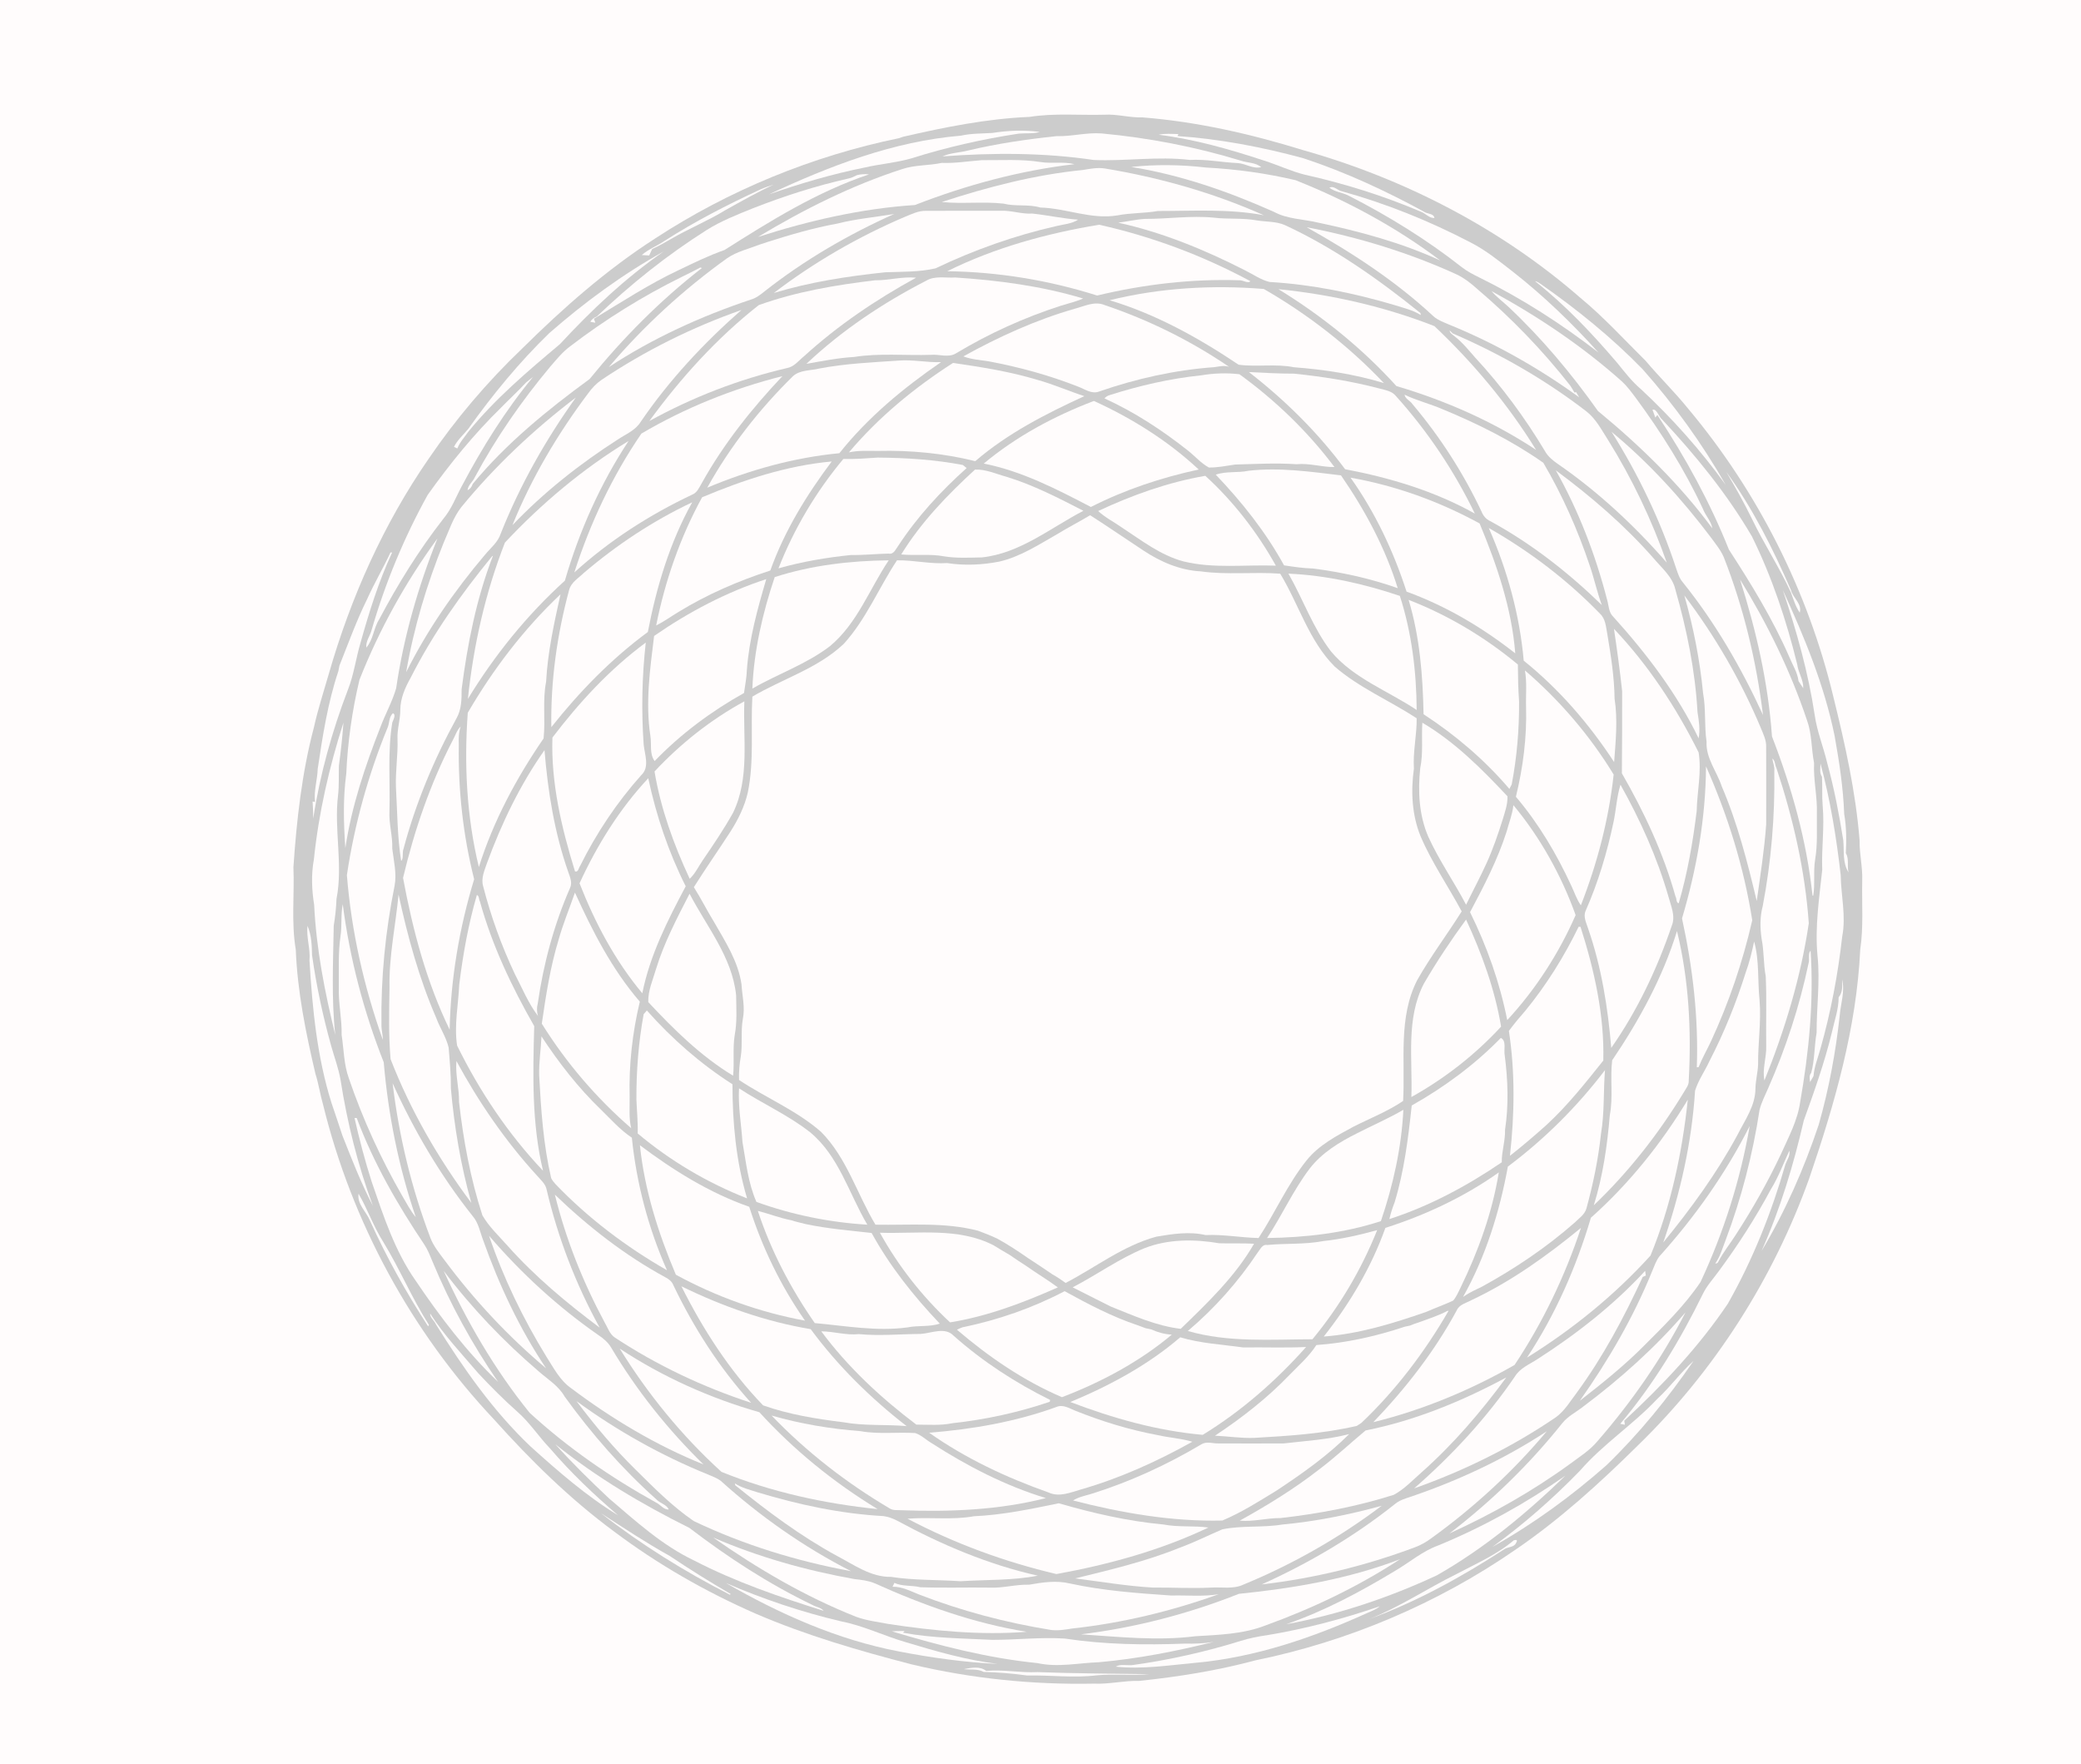 <?xml version="1.0" encoding="UTF-8" ?>
<!DOCTYPE svg PUBLIC "-//W3C//DTD SVG 1.1//EN" "http://www.w3.org/Graphics/SVG/1.1/DTD/svg11.dtd">
<svg width="780pt" height="661pt" viewBox="0 0 780 661" version="1.1" xmlns="http://www.w3.org/2000/svg">
<path fill="#fffcfc" d=" M 0.00 0.00 L 780.00 0.00 L 780.00 661.00 L 0.00 661.00 L 0.00 0.00 Z" />
<path fill="#cccccc" d=" M 385.92 43.81 C 395.21 42.33 404.65 43.26 414.01 42.99 C 418.76 42.70 423.38 44.16 428.12 43.99 C 448.64 45.60 468.85 50.21 488.51 56.29 C 526.56 67.04 562.54 85.63 592.40 111.66 C 601.13 118.86 608.76 127.26 616.79 135.20 C 621.97 141.34 627.75 146.96 632.80 153.22 C 658.90 184.36 677.70 221.60 687.17 261.12 C 691.55 278.85 695.57 296.76 697.01 314.99 C 696.92 320.02 698.18 324.96 698.00 330.00 C 697.81 338.64 698.53 347.34 697.25 355.92 C 695.87 385.22 687.67 413.67 678.26 441.29 C 664.78 479.11 642.63 513.87 613.80 541.84 C 599.53 555.94 584.61 569.51 568.00 580.83 C 538.73 601.04 505.32 615.17 470.48 622.30 C 456.26 626.13 441.65 628.44 427.03 629.98 C 421.32 629.83 415.72 631.27 410.02 631.01 C 387.10 631.45 364.14 629.13 341.82 623.82 C 321.95 618.68 302.14 612.92 283.26 604.79 C 264.41 596.53 246.44 586.24 229.99 573.86 C 213.50 561.68 198.82 547.22 185.16 531.98 C 154.12 499.05 131.86 457.94 121.09 413.99 C 119.99 410.20 119.45 406.26 118.25 402.52 C 114.64 387.18 111.47 371.62 110.86 355.87 C 109.13 345.69 110.40 335.28 109.98 325.00 C 111.19 307.39 113.13 289.69 117.68 272.55 C 119.17 265.75 121.36 259.12 123.28 252.43 C 131.50 223.86 143.77 196.36 160.71 171.87 C 170.88 156.95 182.63 143.13 195.69 130.66 C 211.01 115.48 227.31 101.13 245.49 89.42 C 273.26 71.26 304.50 58.47 336.99 51.78 C 337.36 51.65 338.11 51.39 338.48 51.26 C 354.09 47.68 369.90 44.47 385.92 43.81 Z" />
<path fill="#fffcfc" d=" M 360.14 50.85 C 364.03 49.99 367.99 50.06 371.94 49.83 C 377.82 48.90 383.84 48.65 389.75 49.46 C 387.19 50.17 384.52 49.85 381.91 50.07 C 368.23 52.14 354.69 55.21 341.49 59.39 C 335.79 61.01 329.85 61.46 324.09 62.79 C 311.89 65.24 299.93 68.77 288.18 72.86 C 310.95 62.21 334.89 52.95 360.14 50.85 Z" />
<path fill="#fffcfc" d=" M 396.04 51.02 C 401.71 51.20 407.25 49.57 412.94 50.01 C 430.58 51.67 448.11 55.02 465.08 60.21 C 467.63 61.08 470.55 60.84 472.73 62.64 C 469.64 63.42 466.95 61.32 463.96 61.12 C 457.94 60.86 452.02 59.60 445.97 59.94 C 433.97 58.51 421.97 60.47 409.95 59.96 C 391.23 57.18 372.05 57.21 353.27 58.62 C 356.30 57.22 359.70 57.24 362.89 56.40 C 373.79 53.81 384.91 52.19 396.04 51.02 Z" />
<path fill="#fffcfc" d=" M 434.29 50.50 C 436.71 49.94 439.23 50.21 441.71 50.26 L 441.33 50.99 C 457.26 52.09 473.09 55.11 488.51 59.30 C 504.45 64.56 519.71 71.66 534.42 79.71 C 535.50 80.13 537.54 80.25 537.65 81.71 C 535.70 81.82 534.30 79.92 532.52 79.32 C 518.50 73.35 503.88 68.78 489.00 65.46 C 483.82 64.15 478.97 61.83 473.88 60.22 C 460.97 55.96 447.79 52.19 434.29 50.50 Z" />
<path fill="#fffcfc" d=" M 352.98 61.05 C 358.00 61.25 362.96 60.40 367.96 60.03 C 375.32 60.09 382.73 59.58 390.04 60.73 C 394.25 61.40 398.58 60.48 402.73 61.53 C 382.23 63.91 362.14 69.37 342.93 76.84 C 322.93 78.14 303.19 82.69 284.11 88.81 C 301.18 78.54 319.12 69.53 338.11 63.39 C 342.92 61.76 348.05 62.11 352.98 61.05 Z" />
<path fill="#fffcfc" d=" M 424.00 62.57 C 433.27 61.57 442.77 61.71 452.05 62.79 C 463.33 63.40 474.62 64.93 485.61 67.54 C 504.85 75.18 523.31 85.14 539.84 97.63 C 525.25 90.94 509.60 86.71 493.93 83.41 C 488.44 82.09 482.54 82.15 477.47 79.39 C 460.40 71.77 442.49 65.53 424.00 62.57 Z" />
<path fill="#fffcfc" d=" M 353.00 75.71 C 370.20 70.09 387.83 65.49 405.87 63.71 C 408.57 63.26 411.33 62.71 414.09 63.14 C 434.57 66.52 454.80 72.23 473.71 80.67 C 460.65 78.20 447.25 79.09 434.02 79.08 C 428.99 79.97 423.86 79.74 418.86 80.72 C 409.07 82.38 399.65 78.04 389.93 77.78 C 385.43 76.44 380.69 77.48 376.16 76.32 C 368.48 75.45 360.70 76.50 353.00 75.71 Z" />
<path fill="#fffcfc" d=" M 321.19 65.65 C 322.66 65.26 324.21 65.18 325.73 65.36 C 306.30 71.86 288.77 82.78 271.57 93.69 C 265.65 95.77 260.00 98.54 254.35 101.25 C 243.29 106.45 233.06 113.18 222.61 119.46 L 223.15 120.96 C 222.68 120.87 221.76 120.71 221.29 120.62 C 221.77 119.64 222.70 119.03 223.69 118.63 C 236.34 106.54 250.09 95.56 264.89 86.20 C 270.28 82.81 276.23 80.48 282.11 78.10 C 293.79 73.52 305.78 69.66 318.04 66.90 C 319.16 66.68 320.17 66.15 321.19 65.65 Z" />
<path fill="#fffcfc" d=" M 284.96 71.02 C 286.58 70.30 288.25 69.73 289.94 69.21 C 283.80 72.06 277.91 75.40 272.00 78.69 C 265.38 82.76 258.14 85.68 251.43 89.61 C 249.16 90.94 246.86 92.22 244.46 93.32 C 244.17 93.93 243.60 95.14 243.31 95.75 C 242.39 95.71 241.46 95.65 240.55 95.59 C 243.08 93.35 246.28 92.20 249.04 90.31 C 260.49 82.95 272.63 76.74 284.96 71.02 Z" />
<path fill="#fffcfc" d=" M 498.27 70.33 C 500.05 69.49 501.38 71.44 503.05 71.71 C 519.68 76.34 535.78 82.83 551.08 90.81 C 556.90 93.74 561.95 97.89 567.07 101.85 C 578.65 110.93 589.29 121.19 599.12 132.11 C 585.27 121.40 570.46 111.89 554.75 104.13 C 552.37 102.97 549.99 101.76 547.90 100.13 C 534.75 89.79 520.45 80.98 505.57 73.37 C 503.22 72.11 500.40 72.02 498.27 70.33 Z" />
<path fill="#fffcfc" d=" M 339.25 81.23 C 341.74 80.25 344.24 78.95 346.99 79.02 C 356.30 78.98 365.62 79.01 374.94 79.00 C 378.99 78.78 382.89 80.31 386.96 80.04 C 392.68 80.65 398.33 81.93 404.10 82.33 C 401.68 83.90 398.75 84.05 396.03 84.71 C 380.36 88.26 365.13 93.66 350.64 100.58 C 344.54 101.99 338.15 101.82 331.91 102.04 C 317.79 103.51 303.68 105.68 290.06 109.80 C 305.16 98.25 321.77 88.69 339.25 81.23 Z" />
<path fill="#fffcfc" d=" M 313.88 83.79 C 320.87 82.00 328.08 81.40 335.17 80.19 C 317.88 87.93 301.37 97.54 286.47 109.28 C 284.92 110.54 283.30 111.77 281.34 112.31 C 262.70 118.55 244.63 126.77 228.19 137.59 C 241.24 122.22 256.18 108.50 272.57 96.76 C 276.20 94.27 280.58 93.29 284.63 91.70 C 285.60 91.36 286.58 91.04 287.57 90.72 C 296.21 87.98 304.95 85.41 313.88 83.79 Z" />
<path fill="#fffcfc" d=" M 429.04 82.04 C 437.70 82.09 446.34 80.72 455.01 81.58 C 460.36 82.23 465.80 81.61 471.12 82.61 C 474.63 83.18 478.33 82.91 481.66 84.39 C 500.05 92.91 516.70 104.66 532.42 117.34 C 532.45 117.53 532.51 117.90 532.55 118.09 C 529.57 116.18 526.08 115.44 522.77 114.36 C 507.50 109.84 491.74 106.60 475.84 105.68 C 472.49 104.86 469.67 102.78 466.61 101.29 C 451.53 93.61 435.69 87.08 419.12 83.45 C 422.44 83.05 425.70 82.25 429.04 82.04 Z" />
<path fill="#fffcfc" d=" M 355.05 101.65 C 372.89 92.80 392.37 87.46 411.98 84.23 C 431.72 88.62 450.84 95.78 468.65 105.37 C 467.92 106.40 465.80 104.96 464.65 105.05 C 446.69 104.45 428.68 106.58 411.22 110.76 C 393.07 105.01 374.08 101.90 355.05 101.65 Z" />
<path fill="#fffcfc" d=" M 489.75 85.16 C 509.15 88.90 528.18 94.70 546.15 102.93 C 548.94 104.30 551.41 106.24 553.71 108.31 C 566.49 119.19 578.22 131.31 588.56 144.52 C 589.11 145.36 589.63 146.22 590.12 147.11 L 590.75 146.97 C 591.04 147.46 591.62 148.42 591.91 148.90 C 576.77 137.95 560.41 128.66 543.09 121.63 C 541.12 120.77 539.03 120.04 537.39 118.63 C 523.14 105.34 506.71 94.65 489.75 85.16 Z" />
<path fill="#fffcfc" d=" M 205.87 124.86 C 219.08 113.30 233.33 102.82 248.69 94.29 C 234.42 104.20 221.69 116.21 209.91 128.94 C 197.82 139.10 185.68 149.38 175.65 161.66 C 174.17 163.75 172.39 165.67 171.41 168.07 L 170.16 167.48 C 171.47 164.85 173.73 162.95 175.54 160.70 C 184.63 147.94 194.62 135.77 205.87 124.86 Z" />
<path fill="#fffcfc" d=" M 262.48 100.26 L 263.09 100.45 C 247.45 112.57 233.47 126.71 221.01 142.05 C 205.16 153.64 189.72 166.19 177.17 181.39 C 176.86 182.39 176.24 183.29 175.25 183.70 C 175.43 181.80 177.19 180.60 177.95 178.92 C 185.90 164.10 195.54 150.21 206.33 137.32 C 208.65 134.65 210.89 131.85 213.77 129.75 C 226.83 119.75 240.87 111.01 255.62 103.74 C 257.92 102.60 260.23 101.50 262.48 100.26 Z" />
<path fill="#fffcfc" d=" M 327.95 105.05 C 333.12 105.12 338.18 103.57 343.37 104.08 C 328.36 112.31 314.06 121.94 301.39 133.50 C 299.37 135.11 297.67 137.48 294.98 137.95 C 276.98 142.14 259.56 148.88 243.38 157.80 C 255.15 141.68 268.68 126.70 284.40 114.35 C 298.38 109.32 313.22 106.81 327.95 105.05 Z" />
<path fill="#fffcfc" d=" M 347.09 105.24 C 350.40 103.23 354.40 104.25 358.06 104.00 C 374.22 105.06 390.42 107.19 405.98 111.88 C 403.27 113.07 400.38 113.71 397.58 114.60 C 383.89 119.01 370.71 124.99 358.39 132.39 C 355.54 134.20 352.09 132.70 348.96 132.99 C 339.34 133.30 329.64 132.28 320.10 133.79 C 314.09 134.13 308.18 135.33 302.26 136.36 C 315.52 123.83 330.88 113.58 347.09 105.24 Z" />
<path fill="#fffcfc" d=" M 575.37 105.39 C 576.15 105.49 576.77 105.99 577.44 106.40 C 591.06 115.93 604.06 126.43 615.67 138.36 C 627.50 151.70 638.00 166.25 646.84 181.75 C 637.48 168.77 626.76 156.75 615.05 145.85 C 611.67 142.99 608.98 139.47 606.21 136.05 C 596.80 125.01 586.77 114.39 575.37 105.39 Z" />
<path fill="#fffcfc" d=" M 415.90 112.53 C 434.72 107.87 454.42 106.74 473.70 108.30 C 490.26 117.83 505.56 129.71 518.72 143.58 C 507.78 140.23 496.36 138.51 484.98 137.64 C 478.14 136.26 471.08 137.60 464.26 136.69 C 449.28 126.64 433.25 117.72 415.90 112.53 Z" />
<path fill="#fffcfc" d=" M 479.18 108.38 C 499.15 110.40 518.92 114.90 537.64 122.22 C 552.21 136.02 565.21 151.50 575.75 168.61 C 559.69 157.99 541.84 150.13 523.40 144.69 C 510.55 130.50 495.49 118.36 479.18 108.38 Z" />
<path fill="#fffcfc" d=" M 559.05 109.10 C 576.52 118.60 593.14 129.75 607.99 143.01 C 609.92 144.80 611.47 146.95 613.06 149.04 C 622.69 162.11 631.40 175.93 638.26 190.66 C 639.22 193.23 641.38 195.29 641.82 198.04 C 629.65 181.51 614.77 167.07 598.95 154.04 C 588.98 139.97 577.84 126.68 565.25 114.86 C 563.17 112.95 560.88 111.26 559.05 109.10 Z" />
<path fill="#fffcfc" d=" M 402.80 115.72 C 406.43 114.79 410.26 112.74 414.02 114.33 C 430.52 119.89 446.28 127.67 460.68 137.48 C 458.84 136.84 456.94 137.37 455.10 137.61 C 440.39 138.67 425.85 141.91 411.92 146.76 C 409.14 147.79 406.62 145.83 404.13 144.92 C 393.32 140.65 382.05 137.57 370.62 135.43 C 367.41 134.93 364.14 134.74 361.08 133.57 C 374.34 126.23 388.21 119.91 402.80 115.72 Z" />
<path fill="#fffcfc" d=" M 225.49 142.35 C 241.76 131.45 259.42 122.66 277.90 116.18 C 263.74 128.62 250.79 142.50 240.15 158.09 C 238.19 161.29 234.61 162.70 231.62 164.68 C 217.29 173.87 203.82 184.50 192.07 196.82 C 199.20 179.18 209.01 162.65 220.43 147.45 C 221.84 145.49 223.50 143.72 225.49 142.35 Z" />
<path fill="#fffcfc" d=" M 545.02 125.89 C 544.33 125.31 543.41 124.83 543.36 123.84 L 544.51 124.97 C 562.35 132.63 579.32 142.39 594.71 154.26 C 598.26 157.08 600.34 161.21 602.76 164.95 C 611.75 179.39 619.10 194.82 624.74 210.87 C 612.65 197.00 599.08 184.35 583.92 173.89 C 582.01 172.58 580.16 171.07 579.04 169.00 C 571.55 156.52 562.86 144.73 552.97 134.06 C 550.45 131.21 548.06 128.20 545.02 125.89 Z" />
<path fill="#fffcfc" d=" M 307.08 138.12 C 316.95 136.23 326.98 135.82 336.99 135.13 C 342.26 134.73 347.47 135.92 352.73 135.72 C 338.64 145.39 325.28 156.44 314.61 169.86 C 297.56 171.48 280.87 176.16 265.10 182.77 C 273.62 167.40 284.59 153.42 297.10 141.10 C 299.77 138.56 303.74 138.97 307.08 138.12 Z" />
<path fill="#fffcfc" d=" M 357.20 136.03 C 367.88 137.57 378.59 139.26 388.96 142.40 C 394.91 144.06 400.57 146.57 406.44 148.47 C 392.01 155.09 377.66 162.41 365.55 172.84 C 353.63 169.88 341.28 168.70 329.01 169.00 C 325.40 169.01 321.75 168.76 318.19 169.55 C 329.29 156.37 342.73 145.33 357.20 136.03 Z" />
<path fill="#fffcfc" d=" M 468.12 139.45 C 473.75 139.72 479.38 140.05 485.02 140.04 C 495.80 141.15 506.55 142.84 517.05 145.61 C 519.21 146.20 521.70 146.55 523.20 148.41 C 535.09 161.60 545.07 176.51 552.80 192.49 C 537.79 184.09 521.03 179.04 504.17 175.86 C 493.95 162.08 481.66 149.95 468.12 139.45 Z" />
<path fill="#fffcfc" d=" M 450.15 140.68 C 454.89 139.88 459.82 139.69 464.56 140.26 C 478.05 150.04 490.16 161.71 500.18 175.04 C 495.40 175.11 490.78 173.50 485.99 173.99 C 478.30 173.46 470.61 173.90 462.93 174.11 C 459.67 174.59 456.41 175.26 453.11 175.22 C 450.10 173.58 447.86 170.89 445.19 168.81 C 435.55 161.19 425.16 154.40 413.97 149.31 C 414.52 148.69 415.19 148.28 415.98 148.06 C 427.10 144.52 438.53 141.88 450.15 140.68 Z" />
<path fill="#fffcfc" d=" M 197.25 143.29 C 198.10 142.60 198.96 141.92 199.82 141.25 C 189.40 153.82 180.74 167.76 173.11 182.16 C 170.88 186.28 169.25 190.77 166.21 194.39 C 157.02 206.15 149.14 218.89 142.16 232.07 C 140.01 235.41 139.96 239.65 137.31 242.72 C 137.03 240.39 138.63 238.46 139.23 236.31 C 144.34 218.64 151.41 201.53 160.33 185.44 C 168.59 173.86 177.59 162.76 187.77 152.81 C 190.90 149.61 194.20 146.57 197.25 143.29 Z" />
<path fill="#fffcfc" d=" M 240.40 162.51 C 256.84 152.82 274.76 145.64 293.27 140.97 C 281.80 153.12 271.29 166.28 263.13 180.91 C 262.14 182.59 261.34 184.69 259.35 185.43 C 243.39 192.97 228.35 202.65 215.27 214.54 C 221.17 196.16 229.49 178.45 240.40 162.51 Z" />
<path fill="#fffcfc" d=" M 529.42 151.46 C 528.59 150.16 526.67 149.53 526.47 147.93 C 531.03 150.15 536.02 151.34 540.68 153.36 C 553.87 158.80 566.78 165.23 578.47 173.45 C 585.64 185.63 591.40 198.65 595.89 212.05 C 597.56 216.91 598.61 221.96 600.40 226.77 C 587.85 214.57 573.94 203.66 558.53 195.29 C 556.98 194.58 555.90 193.26 555.29 191.70 C 548.47 177.23 539.74 163.67 529.42 151.46 Z" />
<path fill="#fffcfc" d=" M 172.92 190.05 C 185.51 174.70 200.05 161.00 215.84 148.99 C 204.53 164.80 194.89 181.84 187.71 199.92 C 186.68 203.21 183.90 205.35 181.79 207.91 C 170.34 221.41 160.16 236.08 152.24 251.92 C 155.10 235.25 159.98 218.95 166.34 203.29 C 168.35 198.79 169.84 193.97 172.92 190.05 Z" />
<path fill="#fffcfc" d=" M 368.73 173.74 C 380.94 163.55 395.18 155.92 410.01 150.27 C 424.29 156.77 437.82 165.24 449.30 175.97 C 435.33 178.99 421.65 183.51 408.89 190.01 C 396.09 183.34 383.01 176.56 368.73 173.74 Z" />
<path fill="#fffcfc" d=" M 619.38 153.59 C 620.89 152.97 621.81 156.30 622.95 157.18 C 635.56 170.64 647.31 185.08 656.65 201.03 C 664.18 216.29 669.60 232.56 673.65 249.07 C 674.03 252.13 675.99 254.79 675.90 257.93 C 675.29 257.05 674.69 256.16 674.12 255.27 C 673.74 252.02 671.90 249.24 670.69 246.28 C 664.52 232.12 656.43 218.91 648.03 205.99 C 640.96 188.25 631.74 171.45 621.22 155.54 L 620.43 156.47 C 620.11 155.49 619.76 154.53 619.38 153.59 Z" />
<path fill="#fffcfc" d=" M 604.04 161.84 C 618.06 173.43 630.37 186.97 641.31 201.47 C 643.02 203.84 644.93 206.11 646.10 208.82 C 653.56 227.79 658.32 247.76 660.81 267.98 C 652.73 250.36 642.97 233.44 630.81 218.32 C 629.51 216.86 628.92 214.98 628.31 213.18 C 622.39 195.14 614.14 177.90 604.04 161.84 Z" />
<path fill="#fffcfc" d=" M 189.26 203.35 C 202.97 188.72 218.45 175.69 235.60 165.27 C 225.02 181.33 217.08 199.16 211.73 217.62 C 197.52 230.50 185.36 245.57 175.38 261.93 C 177.46 241.94 181.92 222.11 189.26 203.35 Z" />
<path fill="#fffcfc" d=" M 316.11 172.01 C 320.41 172.15 324.70 171.76 328.99 171.50 C 339.68 171.58 350.36 172.26 360.89 174.27 C 361.24 174.56 361.95 175.14 362.31 175.43 C 352.64 184.09 343.76 193.72 336.65 204.61 C 335.70 205.80 335.01 207.92 333.05 207.48 C 328.36 207.57 323.68 208.10 318.99 208.01 C 309.81 208.94 300.68 210.50 291.79 213.01 C 297.61 198.16 305.88 184.25 316.11 172.01 Z" />
<path fill="#fffcfc" d=" M 263.17 186.37 C 278.67 179.86 294.94 174.47 311.74 172.96 C 302.34 185.49 294.01 199.01 288.73 213.82 C 276.75 217.71 265.10 222.74 254.35 229.33 C 251.54 231.02 248.88 232.96 245.94 234.42 C 249.29 217.68 254.95 201.35 263.17 186.37 Z" />
<path fill="#fffcfc" d=" M 365.46 175.99 C 369.57 175.84 373.37 177.64 377.27 178.70 C 387.35 181.78 396.74 186.64 406.08 191.44 C 393.72 197.86 382.33 207.39 368.03 208.91 C 363.31 208.99 358.54 209.28 353.86 208.51 C 348.56 207.51 343.14 208.31 337.80 207.80 C 345.20 195.76 355.09 185.50 365.46 175.99 Z" />
<path fill="#fffcfc" d=" M 467.95 176.44 C 479.52 175.10 491.14 176.79 502.63 178.16 C 511.61 191.19 519.21 205.28 523.90 220.44 C 513.61 216.80 502.92 214.45 492.11 213.07 C 488.47 212.98 484.88 212.43 481.29 211.89 C 474.43 199.39 465.52 188.18 455.69 177.90 C 459.64 176.52 463.90 177.30 467.95 176.44 Z" />
<path fill="#fffcfc" d=" M 583.15 176.28 C 596.37 186.07 608.92 196.85 619.79 209.23 C 622.83 212.88 626.88 216.12 627.97 220.97 C 632.24 235.95 635.40 251.34 636.26 266.90 C 636.79 270.14 637.30 273.44 636.68 276.72 C 628.60 259.95 617.17 245.00 604.75 231.22 C 602.94 229.56 603.02 226.99 602.38 224.80 C 598.02 207.92 591.72 191.48 583.15 176.28 Z" />
<path fill="#fffcfc" d=" M 647.08 176.90 C 656.96 190.53 664.59 205.76 671.30 221.18 C 672.03 224.18 675.53 226.25 674.58 229.62 C 673.00 227.32 672.23 224.64 671.28 222.05 C 666.93 212.60 661.18 203.87 656.68 194.50 C 653.76 188.48 650.47 182.66 647.08 176.90 Z" />
<path fill="#fffcfc" d=" M 411.61 191.53 C 424.40 185.53 437.82 180.74 451.78 178.33 C 462.36 187.98 471.24 199.50 478.22 212.00 C 466.66 211.57 454.90 213.20 443.56 210.40 C 434.93 208.10 427.79 202.47 420.43 197.66 C 417.50 195.60 414.25 193.98 411.61 191.53 Z" />
<path fill="#fffcfc" d=" M 506.21 179.03 C 523.12 181.99 539.53 187.96 554.59 196.19 C 561.06 211.73 566.63 228.02 567.95 244.87 C 555.64 235.19 541.96 227.08 527.21 221.74 C 522.31 206.60 515.45 192.02 506.21 179.03 Z" />
<path fill="#fffcfc" d=" M 218.79 214.76 C 231.12 204.23 244.79 195.18 259.46 188.25 C 251.07 203.26 246.05 220.01 242.83 236.86 C 229.13 246.96 217.19 259.22 206.65 272.53 C 206.37 255.19 208.79 237.89 213.31 221.15 C 214.04 218.26 216.79 216.71 218.79 214.76 Z" />
<path fill="#fffcfc" d=" M 396.22 200.21 C 400.28 197.72 404.53 195.56 408.60 193.10 C 415.32 197.40 421.89 201.93 428.56 206.32 C 434.96 210.57 442.30 213.74 450.06 214.14 C 459.94 215.54 469.92 214.27 479.85 215.01 C 486.82 226.49 490.57 240.11 500.25 249.80 C 509.46 257.80 520.86 262.56 531.00 269.20 C 531.07 275.52 529.55 281.73 529.96 288.07 C 528.78 296.54 529.20 305.43 532.46 313.42 C 536.67 323.29 542.81 332.15 547.87 341.58 C 542.43 350.23 536.24 358.42 531.21 367.32 C 524.02 381.32 526.75 397.51 525.92 412.62 C 520.18 416.52 513.55 419.11 507.34 422.25 C 501.01 425.68 494.35 429.14 489.76 434.86 C 482.59 443.82 477.99 454.44 471.73 464.00 C 465.09 463.85 458.55 462.59 451.88 462.89 C 445.75 461.47 439.52 462.46 433.42 463.49 C 421.00 466.85 410.69 474.96 399.42 480.84 C 397.83 479.66 396.18 478.58 394.46 477.61 C 391.48 475.58 388.49 473.56 385.46 471.61 C 381.66 468.97 377.79 466.40 373.72 464.19 C 371.37 463.09 368.97 462.12 366.54 461.25 C 354.00 457.99 340.96 459.23 328.14 459.00 C 321.23 447.50 317.39 433.93 307.76 424.22 C 298.57 416.16 287.10 411.48 277.00 404.76 C 276.91 401.76 277.17 398.78 277.68 395.83 C 278.37 391.21 277.61 386.49 278.43 381.88 C 279.33 377.56 278.18 373.23 277.93 368.92 C 276.68 360.26 271.79 352.79 267.52 345.35 C 264.93 341.13 262.72 336.68 260.07 332.50 C 264.50 325.44 269.30 318.63 273.82 311.63 C 276.69 307.12 279.09 302.26 280.29 297.03 C 282.73 285.19 281.33 273.07 282.00 261.09 C 293.34 254.39 306.54 250.52 316.27 241.30 C 324.66 232.07 329.38 220.32 336.21 210.00 C 342.50 209.89 348.68 211.46 354.99 211.03 C 361.49 212.04 368.08 211.73 374.52 210.49 C 382.42 208.66 389.27 204.17 396.22 200.21 Z" />
<path fill="#fffcfc" d=" M 558.03 197.90 C 573.31 206.59 587.45 217.35 599.69 229.98 C 601.83 231.96 601.93 234.96 602.45 237.63 C 603.80 245.66 605.07 253.73 605.18 261.89 C 606.40 269.78 605.60 277.72 605.01 285.63 C 595.70 271.37 584.40 258.29 571.12 247.61 C 569.62 230.50 564.95 213.62 558.03 197.90 Z" />
<path fill="#fffcfc" d=" M 134.73 254.79 C 142.14 235.98 152.04 218.13 163.96 201.82 C 156.73 219.87 151.30 238.69 148.49 257.95 C 147.02 263.02 144.40 267.65 142.56 272.58 C 136.83 287.21 131.76 302.27 129.44 317.86 C 128.80 308.61 128.53 299.21 129.79 290.00 C 130.30 278.16 131.99 266.32 134.73 254.79 Z" />
<path fill="#fffcfc" d=" M 146.36 207.06 L 146.97 207.08 C 141.91 217.96 138.33 229.47 135.10 241.01 C 133.39 246.79 132.64 252.84 130.42 258.47 C 124.44 274.07 119.92 290.29 117.40 306.78 C 117.42 304.65 117.29 302.53 117.17 300.41 L 118.08 300.55 C 117.57 296.35 118.97 292.29 119.09 288.12 C 120.93 275.81 122.86 263.38 126.82 251.56 C 126.92 251.04 127.12 250.00 127.22 249.48 C 130.58 241.08 133.64 232.54 137.67 224.42 C 140.32 218.51 143.63 212.93 146.36 207.06 Z" />
<path fill="#fffcfc" d=" M 184.46 208.47 L 184.76 208.31 C 178.58 224.33 175.21 241.34 173.03 258.34 C 173.04 262.03 172.99 265.90 171.11 269.21 C 162.63 284.64 155.82 301.03 151.27 318.05 C 150.67 319.37 151.36 321.84 150.36 322.65 C 148.91 313.50 148.93 304.25 148.41 295.01 C 148.17 288.99 149.20 283.01 149.00 276.99 C 148.80 273.30 150.06 269.75 150.04 266.08 C 150.06 261.75 151.84 257.70 153.93 253.99 C 162.21 237.63 172.86 222.62 184.46 208.47 Z" />
<path fill="#fffcfc" d=" M 290.38 216.29 C 304.14 211.84 318.70 210.16 333.11 210.00 C 325.89 220.77 321.32 233.67 311.10 242.16 C 302.27 248.94 291.58 252.55 282.00 258.08 C 282.58 243.84 285.83 229.79 290.38 216.29 Z" />
<path fill="#fffcfc" d=" M 482.93 214.99 C 497.16 215.62 511.20 218.80 524.70 223.34 C 529.13 237.11 530.91 251.68 531.00 266.10 C 520.24 258.90 507.38 254.30 498.88 244.14 C 492.09 235.29 488.43 224.60 482.93 214.99 Z" />
<path fill="#fffcfc" d=" M 245.17 238.35 C 258.12 229.37 272.20 221.97 287.21 217.05 C 283.95 228.14 280.82 239.39 279.95 250.97 C 279.87 253.91 279.27 256.81 278.87 259.73 C 266.59 266.58 255.15 275.10 245.37 285.23 C 243.36 282.48 244.29 278.96 243.78 275.82 C 241.86 263.35 243.66 250.75 245.17 238.35 Z" />
<path fill="#fffcfc" d=" M 664.17 276.00 C 662.77 255.97 658.25 236.27 652.19 217.15 C 662.43 233.79 671.11 251.44 677.31 269.99 C 679.17 275.14 678.91 280.66 679.95 285.97 C 679.65 292.37 681.24 298.65 681.00 305.04 C 680.92 310.71 681.31 316.41 680.37 322.03 C 679.61 326.54 680.38 331.16 679.65 335.65 L 679.36 335.65 C 677.20 315.19 671.59 295.16 664.17 276.00 Z" />
<path fill="#fffcfc" d=" M 668.24 221.18 C 676.33 238.78 683.81 256.86 687.67 275.91 C 689.39 285.54 690.88 295.24 691.24 305.03 C 692.08 309.91 692.11 314.87 691.86 319.81 C 693.16 321.87 692.26 324.60 692.86 326.94 C 690.55 323.30 691.27 318.96 690.89 314.89 C 689.33 305.17 687.49 295.49 684.88 285.99 C 683.46 279.97 681.07 274.19 680.19 268.05 C 677.79 252.07 673.40 236.47 668.24 221.18 Z" />
<path fill="#fffcfc" d=" M 175.33 267.14 C 184.80 250.86 196.38 235.67 210.09 222.73 C 207.69 233.56 205.28 244.45 204.69 255.55 C 203.30 262.54 204.51 269.72 203.75 276.75 C 193.55 291.61 184.90 307.73 179.49 324.97 C 174.90 306.10 173.93 286.44 175.33 267.14 Z" />
<path fill="#fffcfc" d=" M 638.35 259.80 C 637.15 247.42 634.74 235.14 631.33 223.17 C 642.90 238.46 652.58 255.17 660.00 272.85 C 660.92 275.13 662.10 277.44 661.99 279.99 C 662.04 289.66 662.01 299.33 662.00 309.01 C 661.31 318.62 659.80 328.14 658.46 337.69 C 654.98 323.12 651.27 308.52 645.34 294.71 C 643.50 289.10 639.33 284.15 639.65 277.98 C 638.77 271.94 639.46 265.80 638.35 259.80 Z" />
<path fill="#fffcfc" d=" M 527.98 224.82 C 542.83 230.58 556.69 238.87 568.93 249.06 C 568.96 253.69 569.05 258.32 569.38 262.95 C 569.44 273.37 568.58 283.74 566.62 293.98 C 566.34 294.55 566.05 295.12 565.75 295.68 C 556.50 284.81 545.53 275.48 533.58 267.69 C 533.30 253.24 532.17 238.73 527.98 224.82 Z" />
<path fill="#fffcfc" d=" M 604.94 235.68 C 617.86 249.30 628.33 265.22 636.68 282.01 C 637.86 289.32 636.11 296.67 635.95 304.00 C 634.52 315.64 632.51 327.25 629.22 338.53 C 628.16 338.31 628.50 336.68 628.02 336.02 C 623.50 319.77 616.29 304.40 607.91 289.83 C 608.03 279.59 608.00 269.29 608.01 259.02 C 607.16 251.22 606.11 243.45 604.94 235.68 Z" />
<path fill="#fffcfc" d=" M 207.06 276.43 C 217.17 263.16 228.58 250.77 242.05 240.83 C 240.63 253.50 240.37 266.33 241.26 279.07 C 241.65 282.83 243.59 287.56 240.34 290.53 C 231.20 300.77 223.52 312.28 217.42 324.57 C 216.86 325.29 216.79 327.01 215.52 326.58 C 210.51 310.37 206.49 293.50 207.06 276.43 Z" />
<path fill="#fffcfc" d=" M 572.00 265.03 C 571.86 260.44 572.39 255.81 571.57 251.27 C 584.59 262.44 595.90 275.65 604.83 290.29 C 603.01 307.11 598.69 323.57 592.54 339.31 C 590.97 337.07 590.14 334.45 588.98 332.01 C 583.48 320.08 576.71 308.65 568.19 298.62 C 570.87 287.65 572.33 276.33 572.00 265.03 Z" />
<path fill="#fffcfc" d=" M 245.33 289.14 C 255.09 278.70 266.44 269.70 279.00 262.85 C 278.45 276.80 281.09 291.60 274.75 304.64 C 271.33 310.77 267.39 316.59 263.43 322.38 C 261.81 324.72 260.62 327.39 258.51 329.36 C 252.54 316.54 247.66 303.13 245.33 289.14 Z" />
<path fill="#fffcfc" d=" M 147.27 267.33 C 148.57 267.78 147.38 269.86 147.03 270.80 C 145.24 281.76 146.28 292.90 145.98 303.96 C 145.70 308.71 147.22 313.32 147.03 318.08 C 147.58 322.71 148.79 327.40 147.88 332.07 C 144.44 349.15 142.73 366.58 142.98 383.99 C 142.92 385.93 143.50 387.81 143.51 389.75 C 136.41 369.85 131.70 349.01 130.02 327.97 C 132.84 309.14 137.95 290.64 145.15 273.02 C 146.06 271.19 145.68 268.76 147.27 267.33 Z" />
<path fill="#fffcfc" d=" M 117.65 322.12 C 119.45 304.69 123.38 287.51 128.73 270.83 C 128.34 276.20 127.75 281.60 127.03 286.97 C 126.91 290.65 127.14 294.35 126.71 298.03 C 125.14 310.96 128.64 324.02 126.13 336.89 C 126.00 340.28 125.64 343.64 125.09 346.99 C 124.87 360.60 124.19 374.29 125.66 387.84 C 121.73 371.85 118.54 355.57 117.75 339.11 C 116.85 333.50 116.61 327.72 117.65 322.12 Z" />
<path fill="#fffcfc" d=" M 533.12 270.86 C 545.33 278.06 555.40 288.19 565.03 298.44 C 565.14 301.43 564.09 304.25 563.26 307.07 C 561.53 312.59 559.64 318.08 557.26 323.36 C 554.85 328.68 552.07 333.83 549.52 339.09 C 545.01 330.48 539.38 322.46 535.36 313.61 C 531.86 305.53 531.42 296.55 532.33 287.91 C 533.49 282.29 532.76 276.54 533.12 270.86 Z" />
<path fill="#fffcfc" d=" M 169.61 277.62 C 170.62 275.84 171.19 273.71 172.68 272.27 C 171.92 274.45 171.88 276.75 171.97 279.03 C 171.69 296.01 173.56 313.04 177.72 329.53 C 172.16 347.82 168.93 366.81 168.54 385.92 C 159.84 367.98 154.69 348.55 151.07 329.02 C 155.28 311.26 161.23 293.86 169.61 277.62 Z" />
<path fill="#fffcfc" d=" M 182.55 323.43 C 188.00 308.56 194.94 294.11 204.09 281.14 C 205.35 296.64 207.83 312.14 213.01 326.86 C 213.65 328.71 214.58 330.77 213.70 332.71 C 207.65 346.53 203.69 361.22 201.56 376.14 C 201.13 377.68 201.21 379.21 201.63 380.75 C 198.00 375.96 195.72 370.33 192.96 365.03 C 187.97 354.46 183.98 343.41 181.08 332.10 C 180.24 329.11 181.61 326.20 182.55 323.43 Z" />
<path fill="#fffcfc" d=" M 664.30 284.29 C 665.41 284.99 665.24 286.77 665.85 287.87 C 672.09 306.70 676.58 326.24 677.97 346.03 C 674.98 366.29 669.00 386.00 661.34 404.96 C 660.46 400.63 662.17 396.37 662.01 392.03 C 661.88 383.32 662.23 374.60 661.83 365.90 C 660.94 361.26 661.23 356.50 660.29 351.88 C 659.69 347.80 659.63 343.58 660.71 339.57 C 663.89 322.89 665.31 305.93 665.04 288.94 C 665.21 287.33 664.52 285.82 664.30 284.29 Z" />
<path fill="#fffcfc" d=" M 682.36 286.18 C 686.04 299.84 688.33 313.91 689.93 327.97 C 690.04 335.66 692.00 343.36 690.49 351.03 C 688.91 365.22 686.23 379.30 682.34 393.04 C 681.41 396.44 680.02 399.75 679.74 403.30 C 679.31 404.04 678.88 404.79 678.46 405.54 C 678.33 404.40 677.99 403.10 678.86 402.15 C 680.22 397.22 680.01 392.06 680.90 387.05 C 680.88 377.40 682.25 367.75 681.23 358.10 C 680.23 347.33 681.88 336.67 683.01 326.00 C 682.69 318.02 683.90 310.05 683.18 302.08 C 682.87 298.42 683.12 294.76 682.91 291.11 C 681.93 289.63 682.34 287.83 682.36 286.18 Z" />
<path fill="#fffcfc" d=" M 630.45 344.22 C 635.96 325.72 639.33 306.54 639.45 287.22 C 647.61 305.63 653.64 324.99 656.78 344.90 C 653.21 360.53 648.02 375.80 641.27 390.36 C 639.76 393.57 637.98 396.65 636.67 399.96 L 636.00 400.01 C 636.66 381.25 634.46 362.52 630.45 344.22 Z" />
<path fill="#fffcfc" d=" M 217.22 331.05 C 223.79 316.76 232.22 303.19 242.98 291.68 C 245.97 305.70 250.57 319.36 257.02 332.17 C 250.25 344.89 243.59 358.02 240.75 372.27 C 230.54 360.07 223.01 345.81 217.22 331.05 Z" />
<path fill="#fffcfc" d=" M 604.78 308.10 C 605.76 303.45 605.97 298.66 607.39 294.11 C 614.84 307.40 621.14 321.36 625.36 336.01 C 626.28 339.54 628.11 343.30 626.62 346.95 C 621.12 363.11 613.73 378.74 603.93 392.74 C 602.67 377.60 600.27 362.46 595.27 348.05 C 594.64 345.94 593.35 343.66 594.29 341.45 C 599.01 330.77 602.37 319.52 604.78 308.10 Z" />
<path fill="#fffcfc" d=" M 567.25 301.76 C 577.36 313.94 585.23 328.09 590.58 342.97 C 584.28 357.34 575.61 370.81 564.94 382.32 C 562.16 368.27 557.34 354.70 551.00 341.87 C 556.21 332.09 561.35 322.21 564.73 311.61 C 565.60 308.33 566.90 305.16 567.25 301.76 Z" />
<path fill="#fffcfc" d=" M 149.39 335.27 C 152.80 351.01 157.05 366.63 163.48 381.43 C 164.86 385.24 167.24 388.67 168.16 392.63 C 168.58 397.72 169.06 402.82 169.00 407.94 C 170.28 422.41 172.72 436.82 176.66 450.83 C 164.31 434.27 153.86 416.20 146.39 396.93 C 145.64 388.07 145.83 379.08 146.00 370.17 C 145.75 358.44 148.27 346.90 149.39 335.27 Z" />
<path fill="#fffcfc" d=" M 178.74 335.43 C 179.69 335.77 179.42 337.14 179.89 337.86 C 184.43 354.30 191.80 369.82 200.24 384.58 C 199.73 402.68 199.28 421.04 203.54 438.78 C 190.45 424.98 179.71 408.92 171.33 391.86 C 170.17 384.26 171.80 376.58 172.14 368.96 C 173.53 357.65 175.56 346.39 178.74 335.43 Z" />
<path fill="#fffcfc" d=" M 215.50 334.53 C 222.06 348.98 229.38 363.31 239.82 375.41 C 237.03 387.04 235.70 399.04 236.00 411.00 C 236.07 414.95 235.65 418.95 236.58 422.84 C 223.54 411.54 212.20 398.31 203.08 383.66 C 204.62 373.05 206.25 362.42 209.39 352.14 C 211.07 346.15 213.47 340.40 215.50 334.53 Z" />
<path fill="#fffcfc" d=" M 258.46 334.95 C 264.87 347.30 274.41 358.68 275.91 372.97 C 275.98 377.92 276.32 382.95 275.40 387.85 C 274.57 392.91 275.30 398.06 274.78 403.16 C 262.68 395.84 252.57 385.83 242.98 375.57 C 242.86 371.22 244.74 367.19 245.92 363.09 C 248.94 353.23 253.77 344.10 258.46 334.95 Z" />
<path fill="#fffcfc" d=" M 128.47 338.88 C 131.09 359.17 136.31 379.10 143.83 398.12 C 145.52 417.83 149.42 437.41 155.83 456.15 C 153.81 453.79 152.45 450.97 150.85 448.33 C 142.76 434.28 135.97 419.47 130.75 404.12 C 128.86 398.91 128.89 393.32 128.05 387.90 C 128.19 381.90 126.79 375.99 127.00 369.98 C 127.07 363.62 126.71 357.23 127.62 350.92 C 128.24 346.93 127.68 342.85 128.47 338.88 Z" />
<path fill="#fffcfc" d=" M 533.70 368.65 C 538.52 360.37 543.86 352.37 549.51 344.65 C 555.44 357.45 560.30 370.82 562.64 384.77 C 552.93 395.28 541.52 404.21 529.01 411.16 C 529.51 396.96 526.87 381.79 533.70 368.65 Z" />
<path fill="#fffcfc" d=" M 115.27 347.00 C 116.75 350.52 116.88 354.28 116.97 358.03 C 118.60 369.49 121.02 380.83 124.13 391.98 C 125.32 396.25 126.91 400.43 127.66 404.82 C 130.16 420.85 134.12 436.69 139.76 451.92 C 135.33 443.41 131.84 434.46 128.33 425.55 C 127.00 421.54 125.69 417.53 124.31 413.55 C 118.83 396.21 117.08 378.02 116.00 359.97 C 116.41 355.59 114.75 351.38 115.27 347.00 Z" />
<path fill="#fffcfc" d=" M 591.69 347.36 C 591.87 347.36 592.23 347.37 592.41 347.37 C 597.57 363.53 601.38 380.45 600.95 397.49 C 594.24 405.88 587.55 414.36 579.62 421.65 C 575.18 425.63 570.65 429.50 565.96 433.18 C 567.68 417.68 567.93 401.84 565.56 386.38 C 567.50 383.74 569.60 381.23 571.76 378.77 C 579.63 369.15 586.26 358.54 591.69 347.36 Z" />
<path fill="#fffcfc" d=" M 604.28 397.38 C 614.42 382.41 623.23 366.30 628.57 348.96 C 633.04 367.26 634.01 386.25 632.97 405.01 C 633.07 406.68 631.92 407.98 631.15 409.33 C 621.77 424.81 610.48 439.22 597.39 451.72 C 600.81 440.76 602.44 429.29 603.40 417.87 C 604.70 411.11 603.44 404.14 604.28 397.38 Z" />
<path fill="#fffcfc" d=" M 657.48 352.87 C 659.50 360.07 658.74 367.58 659.52 374.94 C 660.17 382.98 658.89 390.99 658.97 399.03 C 658.84 402.01 658.04 404.92 657.98 407.91 C 657.98 414.37 654.04 419.80 651.24 425.34 C 643.46 439.75 633.78 453.01 623.43 465.65 C 629.78 447.34 634.13 428.17 635.34 408.79 C 636.56 404.84 639.03 401.41 640.75 397.67 C 646.25 387.01 650.77 375.85 654.35 364.41 C 655.72 360.66 656.66 356.77 657.48 352.87 Z" />
<path fill="#fffcfc" d=" M 677.87 361.09 C 678.37 359.72 677.57 357.13 678.65 356.35 C 679.91 375.29 678.01 394.35 674.74 413.03 C 673.76 420.02 670.33 426.28 667.49 432.64 C 662.60 443.01 656.94 453.02 650.70 462.64 C 648.54 466.05 645.97 469.20 644.10 472.79 C 643.91 473.36 643.46 473.56 642.92 473.54 C 644.77 470.93 645.61 467.80 646.77 464.86 C 652.72 449.09 656.96 432.69 659.50 416.05 C 660.20 413.16 661.60 410.51 662.77 407.80 C 669.38 392.81 674.51 377.13 677.87 361.09 Z" />
<path fill="#fffcfc" d=" M 690.47 367.09 C 691.55 371.59 689.96 375.99 689.58 380.45 C 688.07 394.33 685.52 408.11 681.69 421.54 C 676.20 437.97 669.18 453.96 660.28 468.83 C 667.27 453.14 672.24 436.64 676.10 419.93 C 680.01 409.09 683.88 398.21 686.61 386.99 C 687.56 382.60 689.17 378.30 689.16 373.75 C 690.79 371.87 690.49 369.40 690.47 367.09 Z" />
<path fill="#fffcfc" d=" M 241.26 380.09 C 241.56 379.74 242.16 379.06 242.46 378.72 C 251.86 389.33 262.59 398.73 274.54 406.37 C 274.54 420.79 275.89 435.26 280.02 449.14 C 265.16 443.31 251.23 435.08 239.02 424.81 C 239.15 420.53 238.69 416.27 238.54 412.00 C 238.50 401.29 239.33 390.62 241.26 380.09 Z" />
<path fill="#fffcfc" d=" M 202.96 388.43 C 209.43 398.26 216.69 407.64 225.19 415.82 C 228.95 419.47 232.43 423.48 236.83 426.39 C 238.57 443.50 243.02 460.36 250.00 476.08 C 234.70 467.32 220.48 456.58 208.26 443.85 C 207.60 443.16 207.04 442.40 206.59 441.57 C 203.65 428.92 202.78 415.94 202.09 403.01 C 201.97 398.13 202.74 393.29 202.96 388.43 Z" />
<path fill="#fffcfc" d=" M 562.55 389.00 C 564.77 390.10 563.56 393.53 564.01 395.59 C 565.20 404.81 565.53 414.20 564.12 423.43 C 564.26 427.55 562.81 431.49 562.90 435.61 C 549.85 444.49 535.82 452.03 520.76 456.90 C 521.26 454.75 521.92 452.64 522.74 450.60 C 526.33 438.79 527.84 426.55 529.14 414.33 C 541.35 407.46 552.75 399.04 562.55 389.00 Z" />
<path fill="#fffcfc" d=" M 171.08 397.67 C 179.42 413.08 189.41 427.62 201.24 440.56 C 202.64 442.23 204.55 443.71 204.92 445.99 C 209.15 463.98 215.86 481.40 224.77 497.59 C 212.44 488.35 200.51 478.45 190.26 466.91 C 186.99 463.22 183.28 459.79 180.81 455.49 C 176.33 441.72 173.68 427.39 172.06 413.01 C 172.14 407.86 170.61 402.82 171.08 397.67 Z" />
<path fill="#fffcfc" d=" M 565.18 437.22 C 578.93 426.94 591.18 414.73 601.58 401.07 C 600.95 409.00 601.43 417.01 600.09 424.87 C 599.08 434.34 597.15 443.71 594.63 452.89 C 593.99 455.23 591.83 456.59 590.22 458.21 C 579.59 467.56 567.77 475.49 555.37 482.29 C 554.86 482.53 553.85 483.01 553.35 483.26 C 551.62 484.07 549.94 484.98 548.38 486.08 C 556.83 471.03 562.09 454.18 565.18 437.22 Z" />
<path fill="#fffcfc" d=" M 147.16 405.99 C 155.17 423.71 165.09 440.60 177.21 455.83 C 179.40 458.38 179.93 461.82 181.12 464.88 C 187.09 481.69 194.74 497.98 204.68 512.83 C 190.50 500.90 177.78 487.29 166.72 472.44 C 164.73 469.74 162.53 467.12 161.33 463.96 C 154.23 445.32 149.53 425.79 147.16 405.99 Z" />
<path fill="#fffcfc" d=" M 277.00 407.90 C 285.72 413.61 295.38 417.87 303.61 424.33 C 314.44 433.24 318.19 447.33 325.09 459.00 C 310.97 458.15 296.88 455.29 283.53 450.47 C 280.40 443.43 279.63 435.54 278.29 428.00 C 277.84 421.30 276.63 414.65 277.00 407.90 Z" />
<path fill="#fffcfc" d=" M 632.62 412.14 C 630.51 432.09 626.28 452.00 618.64 470.58 C 605.14 485.46 589.40 498.23 572.34 508.82 C 582.98 492.75 590.84 474.86 596.30 456.40 C 610.60 443.67 622.74 428.53 632.62 412.14 Z" />
<path fill="#fffcfc" d=" M 508.68 424.73 C 514.44 421.77 520.40 419.21 526.01 415.94 C 525.31 430.15 522.17 444.19 517.59 457.66 C 503.86 462.16 489.31 463.81 474.92 464.00 C 480.55 455.50 484.72 446.08 490.91 437.95 C 495.52 432.00 502.04 428.04 508.68 424.73 Z" />
<path fill="#fffcfc" d=" M 132.88 419.00 L 133.71 419.02 C 140.01 435.92 149.12 451.68 159.16 466.63 C 160.42 468.56 161.24 470.74 162.13 472.87 C 168.69 488.70 176.97 503.80 186.69 517.91 C 174.92 506.64 164.97 493.57 155.87 480.09 C 147.97 468.88 143.70 455.68 139.29 442.83 C 136.79 434.99 134.69 427.03 132.88 419.00 Z" />
<path fill="#fffcfc" d=" M 621.91 470.95 C 635.22 456.18 646.85 439.78 655.82 422.01 C 652.33 442.19 646.07 461.92 637.40 480.47 C 631.46 489.29 623.78 496.80 616.28 504.30 C 608.81 511.84 600.50 518.48 592.14 525.00 C 602.88 509.79 612.33 493.59 619.31 476.30 C 620.07 474.47 620.74 472.56 621.91 470.95 Z" />
<path fill="#fffcfc" d=" M 239.85 429.22 C 252.40 438.65 265.95 447.10 280.83 452.29 C 285.63 467.44 292.62 481.92 301.73 494.96 C 284.82 491.86 268.42 485.97 253.33 477.75 C 246.77 462.26 241.58 446.00 239.85 429.22 Z" />
<path fill="#fffcfc" d=" M 663.77 445.71 C 666.62 441.15 668.43 436.09 670.68 431.29 C 671.05 433.17 669.81 434.72 669.21 436.39 C 663.99 454.51 656.95 472.18 647.64 488.59 C 636.70 504.85 623.15 519.17 608.81 532.45 L 609.04 533.98 C 608.61 533.89 607.74 533.72 607.31 533.63 C 619.72 518.94 629.77 502.30 638.22 485.04 C 639.77 481.81 642.25 479.18 644.32 476.30 C 651.50 466.57 658.07 456.37 663.77 445.71 Z" />
<path fill="#fffcfc" d=" M 561.78 439.41 C 559.35 454.40 554.11 468.89 547.47 482.54 C 546.59 484.19 545.94 486.04 544.66 487.45 C 541.36 489.01 537.91 490.20 534.58 491.68 C 522.15 496.00 509.32 499.96 496.17 500.92 C 505.87 488.65 514.00 474.97 519.27 460.20 C 534.34 455.38 548.85 448.58 561.78 439.41 Z" />
<path fill="#fffcfc" d=" M 138.66 457.44 C 137.29 454.09 133.78 451.31 134.40 447.40 C 137.81 453.25 140.00 459.72 143.65 465.46 C 149.83 475.56 154.39 486.56 160.76 496.54 L 160.47 497.10 C 152.25 484.42 144.86 471.22 138.66 457.44 Z" />
<path fill="#fffcfc" d=" M 207.98 447.74 C 220.42 459.70 234.16 470.44 249.36 478.70 C 250.63 479.35 251.85 480.24 252.37 481.64 C 260.00 497.58 269.65 512.66 281.54 525.76 C 263.56 519.88 246.31 511.74 230.51 501.33 C 228.47 500.01 227.77 497.51 226.58 495.53 C 218.48 480.43 212.06 464.40 207.98 447.74 Z" />
<path fill="#fffcfc" d=" M 284.06 453.83 C 288.26 454.90 292.30 456.51 296.56 457.33 C 298.37 457.95 300.26 458.30 302.12 458.80 C 310.24 460.50 318.48 461.20 326.70 462.11 C 333.55 474.59 342.48 485.80 352.26 496.09 C 348.31 497.38 344.12 496.68 340.11 497.50 C 328.51 499.07 316.90 496.91 305.39 495.88 C 296.39 482.93 288.99 468.84 284.06 453.83 Z" />
<path fill="#fffcfc" d=" M 551.42 487.33 C 566.38 480.32 579.85 470.63 592.58 460.20 C 586.58 478.32 578.27 495.67 567.69 511.57 C 551.10 521.03 533.30 528.45 514.74 533.02 C 526.82 520.42 537.68 506.53 546.00 491.14 C 546.95 488.91 549.49 488.39 551.42 487.33 Z" />
<path fill="#fffcfc" d=" M 495.93 465.14 C 502.79 464.42 509.55 462.87 516.19 461.04 C 510.27 475.81 502.08 489.68 491.93 501.94 C 476.33 502.00 460.34 503.22 445.22 498.84 C 455.28 490.33 464.12 480.38 471.42 469.41 C 472.39 468.26 473.10 466.26 474.97 466.61 C 481.96 465.93 489.03 466.47 495.93 465.14 Z" />
<path fill="#fffcfc" d=" M 329.80 462.01 C 344.02 462.48 359.15 459.93 372.32 466.68 C 374.38 467.94 376.45 469.18 378.54 470.39 C 380.51 471.77 382.51 473.10 384.55 474.39 C 388.47 477.19 392.63 479.63 396.50 482.50 C 383.54 488.25 370.17 493.34 356.10 495.61 C 345.64 485.88 336.71 474.51 329.80 462.01 Z" />
<path fill="#fffcfc" d=" M 204.78 508.43 C 196.04 494.16 188.69 479.00 183.30 463.14 C 195.41 477.27 209.26 489.96 224.57 500.57 C 226.32 501.75 227.95 503.17 229.04 505.01 C 238.58 521.07 250.32 535.81 263.67 548.85 C 245.88 541.69 229.24 531.71 213.93 520.18 C 209.78 517.23 207.47 512.59 204.78 508.43 Z" />
<path fill="#fffcfc" d=" M 428.91 467.83 C 437.81 464.33 447.67 464.37 456.98 465.96 C 461.33 466.11 465.69 465.88 470.04 466.14 C 462.99 478.42 452.62 488.26 442.56 498.03 C 433.44 496.96 424.87 493.09 416.39 489.70 C 411.59 487.34 406.84 484.87 402.06 482.48 C 411.11 477.78 419.46 471.72 428.91 467.83 Z" />
<path fill="#fffcfc" d=" M 166.31 476.31 C 176.73 490.16 188.79 502.74 201.95 514.01 C 205.35 516.97 209.37 519.41 211.65 523.43 C 221.74 537.40 233.16 550.46 246.02 561.95 C 247.34 563.41 249.93 563.90 250.64 565.73 C 248.75 565.89 247.55 563.88 245.94 563.16 C 228.96 553.75 212.84 542.65 198.53 529.51 C 185.44 513.36 174.92 495.20 166.31 476.31 Z" />
<path fill="#fffcfc" d=" M 576.39 509.31 C 591.00 499.92 604.89 489.05 616.64 476.30 C 616.70 476.74 616.82 477.63 616.88 478.07 L 615.73 478.57 C 608.74 493.72 600.86 508.53 590.97 522.01 C 588.54 525.19 586.47 528.78 583.18 531.17 C 566.74 542.36 548.77 551.22 530.03 557.84 C 544.23 545.45 557.15 531.51 567.80 515.93 C 569.73 512.67 573.39 511.32 576.39 509.31 Z" />
<path fill="#fffcfc" d=" M 255.40 482.09 C 270.73 489.58 286.99 495.34 303.86 498.15 C 314.03 511.92 326.30 524.02 339.82 534.49 C 331.89 533.79 323.88 534.48 316.03 533.03 C 305.91 531.79 295.65 530.12 286.03 526.72 C 273.44 513.72 263.50 498.24 255.40 482.09 Z" />
<path fill="#fffcfc" d=" M 360.75 497.46 C 374.05 494.73 387.01 490.23 399.04 483.92 C 407.86 488.77 416.82 493.49 426.40 496.69 C 427.41 497.05 428.43 497.42 429.44 497.81 C 429.96 497.92 430.99 498.14 431.51 498.24 C 433.94 499.36 436.54 500.07 439.22 500.21 C 427.05 510.40 412.83 518.00 398.04 523.65 C 383.62 517.48 370.56 508.52 358.68 498.36 C 359.35 498.02 360.04 497.72 360.75 497.46 Z" />
<path fill="#fffcfc" d=" M 542.50 491.31 L 542.94 491.30 C 534.04 506.69 523.20 521.03 510.28 533.28 C 509.85 533.56 508.99 534.13 508.56 534.41 C 495.90 537.34 482.93 538.18 469.99 538.91 C 465.11 539.06 460.26 538.30 455.40 538.08 C 465.42 531.45 474.98 524.00 483.32 515.32 C 486.82 511.71 490.67 508.37 493.40 504.11 C 504.62 503.31 515.79 500.82 526.46 497.25 C 526.98 497.14 528.02 496.91 528.54 496.80 C 529.52 496.37 530.53 496.00 531.56 495.69 C 535.25 494.33 539.02 493.17 542.50 491.31 Z" />
<path fill="#fffcfc" d=" M 161.23 492.28 C 166.33 500.37 173.08 507.37 179.26 514.68 C 183.96 519.69 188.80 524.59 193.95 529.13 C 198.59 533.20 201.93 538.46 206.19 542.89 C 213.96 551.94 222.61 560.19 231.68 567.93 C 219.78 560.69 209.20 551.44 198.87 542.13 C 184.83 528.82 173.65 512.79 163.45 496.43 C 162.86 495.03 161.13 493.83 161.23 492.28 Z" />
<path fill="#fffcfc" d=" M 593.31 527.26 C 607.28 516.81 620.36 505.10 631.75 491.87 C 622.86 509.24 611.60 525.37 598.81 540.09 C 595.93 543.58 592.05 545.98 588.47 548.66 C 574.38 558.91 559.13 567.51 543.28 574.72 C 558.96 562.72 573.23 548.86 585.55 533.42 C 587.64 530.80 590.71 529.29 593.31 527.26 Z" />
<path fill="#fffcfc" d=" M 307.83 498.97 C 312.56 499.00 317.16 500.52 321.93 500.01 C 329.65 500.74 337.36 500.00 345.08 499.94 C 349.14 499.69 354.21 497.17 357.48 500.65 C 368.34 510.29 380.60 518.26 393.61 524.68 C 393.57 524.85 393.50 525.20 393.47 525.37 C 381.66 529.39 369.39 532.05 356.99 533.40 C 352.54 534.33 347.96 533.94 343.46 533.93 C 330.13 523.87 317.80 512.41 307.83 498.97 Z" />
<path fill="#fffcfc" d=" M 442.37 501.21 C 450.05 503.51 458.11 503.90 465.99 505.01 C 473.84 504.89 481.70 505.22 489.55 504.84 C 478.26 517.55 465.33 528.87 450.82 537.76 C 433.76 536.27 417.15 531.53 401.18 525.46 C 415.92 519.33 430.22 511.65 442.37 501.21 Z" />
<path fill="#fffcfc" d=" M 232.29 505.45 C 248.33 516.03 266.14 524.03 284.62 529.28 C 297.53 543.44 312.57 555.65 328.95 565.60 C 308.97 563.54 289.06 559.21 270.42 551.64 C 255.60 538.17 242.81 522.49 232.29 505.45 Z" />
<path fill="#fffcfc" d=" M 621.25 524.22 C 626.08 519.80 629.91 514.39 634.77 510.06 C 625.15 524.07 614.36 537.34 602.13 549.16 C 588.98 560.75 574.72 571.17 559.41 579.74 C 571.16 571.24 582.09 561.62 592.19 551.22 C 600.88 541.18 612.19 533.91 621.25 524.22 Z" />
<path fill="#fffcfc" d=" M 511.85 536.12 C 530.33 532.45 548.02 525.15 564.59 516.25 C 555.18 529.05 544.80 541.19 532.91 551.75 C 529.53 554.70 526.40 558.10 522.43 560.24 C 508.63 564.61 494.34 567.33 479.98 568.95 C 474.85 568.91 469.82 570.38 464.68 569.92 C 475.03 564.18 485.16 557.98 494.50 550.68 C 500.54 546.14 506.04 540.95 511.85 536.12 Z" />
<path fill="#fffcfc" d=" M 238.24 550.81 C 230.15 542.87 222.87 534.16 216.07 525.11 C 231.31 536.25 247.90 545.54 265.40 552.64 C 266.99 553.32 268.66 553.91 270.08 554.94 C 284.83 568.26 301.26 579.80 318.97 588.85 C 298.65 585.12 278.70 578.98 260.04 570.08 C 252.01 564.60 245.13 557.62 238.24 550.81 Z" />
<path fill="#fffcfc" d=" M 348.27 536.97 C 364.50 535.68 380.72 532.88 396.07 527.28 C 398.53 526.27 400.87 527.88 403.09 528.74 C 413.05 532.73 423.36 535.90 433.92 537.86 C 438.22 538.85 442.67 539.08 446.91 540.35 C 433.65 547.76 419.73 554.06 405.11 558.25 C 401.22 559.38 397.01 561.21 393.03 559.37 C 377.28 553.80 361.94 546.63 348.27 536.97 Z" />
<path fill="#fffcfc" d=" M 333.50 565.36 C 317.28 555.79 302.25 544.13 289.21 530.53 C 300.05 533.66 311.28 535.52 322.52 536.38 C 329.28 537.61 336.18 536.67 343.00 537.09 C 345.28 537.79 347.04 539.61 349.09 540.81 C 362.45 549.43 376.78 556.84 392.02 561.47 C 374.39 565.96 356.09 566.69 337.97 566.02 C 336.47 565.91 334.83 566.21 333.50 565.36 Z" />
<path fill="#fffcfc" d=" M 579.76 536.43 C 567.11 551.51 552.53 564.93 536.58 576.45 C 534.59 577.93 532.43 579.17 530.10 580.00 C 511.69 586.87 492.46 591.57 472.93 593.82 C 490.61 585.84 507.46 575.93 522.66 563.85 C 523.93 562.74 525.47 562.05 527.06 561.53 C 545.57 555.39 563.44 547.14 579.76 536.43 Z" />
<path fill="#fffcfc" d=" M 481.18 540.98 C 489.37 540.02 497.67 539.57 505.69 537.48 C 497.59 545.61 488.11 552.27 478.56 558.60 C 471.94 562.66 465.33 566.86 458.16 569.88 C 439.27 570.33 420.46 567.06 402.20 562.36 C 404.26 561.07 406.67 560.59 408.98 559.91 C 423.47 555.40 437.36 549.01 450.39 541.26 C 452.37 540.10 454.74 541.09 456.90 540.98 C 464.99 541.02 473.09 541.01 481.18 540.98 Z" />
<path fill="#fffcfc" d=" M 208.15 541.29 C 223.59 553.71 240.70 563.85 258.41 572.65 C 272.83 583.68 288.12 593.64 304.50 601.51 C 305.84 602.29 307.73 602.46 308.72 603.72 C 292.12 598.51 275.55 592.84 260.05 584.80 C 248.14 579.13 238.31 570.13 228.36 561.66 C 221.39 555.11 214.53 548.41 208.15 541.29 Z" />
<path fill="#fffcfc" d=" M 539.07 579.22 C 555.86 572.31 571.83 563.46 586.72 553.08 C 572.11 567.23 556.27 580.36 538.54 590.43 C 520.59 598.80 501.59 605.17 482.09 608.75 C 496.37 603.83 509.80 596.64 522.71 588.85 C 528.19 585.69 533.05 581.39 539.07 579.22 Z" />
<path fill="#fffcfc" d=" M 275.59 556.66 C 275.55 556.48 275.48 556.13 275.44 555.95 C 277.99 557.66 281.03 558.35 283.92 559.29 C 299.28 563.95 315.15 567.34 331.18 568.22 C 332.96 568.47 334.65 569.10 336.25 569.92 C 352.86 578.93 370.49 586.41 388.98 590.54 C 379.42 592.42 369.67 592.00 360.00 592.63 C 351.32 592.03 342.59 592.34 333.99 591.00 C 326.44 591.14 320.13 586.48 313.72 583.14 C 300.09 575.72 287.63 566.40 275.59 556.66 Z" />
<path fill="#fffcfc" d=" M 365.07 568.27 C 375.79 567.80 386.36 565.57 396.85 563.41 C 409.69 567.13 422.79 570.14 436.13 571.37 C 441.68 572.44 447.36 571.75 452.95 572.50 C 434.94 581.08 415.54 586.38 395.97 589.94 C 376.59 585.39 357.78 578.49 340.17 569.20 C 348.46 568.51 356.85 569.77 365.07 568.27 Z" />
<path fill="#fffcfc" d=" M 480.60 571.38 C 493.20 570.21 505.66 567.70 517.86 564.36 C 501.95 576.37 484.49 586.30 466.06 593.89 C 462.27 595.69 457.98 594.75 453.96 595.01 C 446.64 595.40 439.33 594.93 432.02 595.00 C 422.29 594.44 412.67 592.79 403.00 591.57 C 416.22 588.33 429.54 585.19 442.19 580.06 C 447.64 578.07 452.83 575.46 458.15 573.18 C 465.53 571.66 473.19 572.61 480.60 571.38 Z" />
<path fill="#fffcfc" d=" M 225.28 567.15 C 233.74 572.64 242.14 578.22 250.97 583.12 C 258.44 588.12 266.06 592.90 273.84 597.40 L 273.62 597.70 C 256.61 589.02 240.34 578.90 225.28 567.15 Z" />
<path fill="#fffcfc" d=" M 267.30 576.25 C 284.20 583.54 302.16 588.60 320.31 591.83 C 322.85 592.11 325.43 592.39 327.82 593.39 C 346.02 601.59 365.07 608.42 384.84 611.58 C 367.57 612.93 350.22 611.25 333.14 608.67 C 329.05 607.88 324.85 607.41 320.92 605.97 C 301.87 598.43 283.99 587.94 267.30 576.25 Z" />
<path fill="#fffcfc" d=" M 567.41 577.28 C 568.55 576.96 568.85 577.26 568.30 578.18 C 567.55 580.00 565.32 579.67 563.90 580.59 C 547.93 590.97 531.10 600.27 513.18 606.83 C 524.62 602.32 534.87 595.39 545.86 589.97 C 553.21 586.06 561.03 582.70 567.41 577.28 Z" />
<path fill="#fffcfc" d=" M 464.37 597.35 C 484.85 595.27 505.47 591.78 524.78 584.37 C 509.00 594.70 491.86 602.86 474.14 609.27 C 465.83 612.48 456.81 612.70 448.03 613.25 C 433.77 615.05 419.40 613.47 405.16 612.53 C 425.43 610.05 445.38 604.88 464.37 597.35 Z" />
<path fill="#fffcfc" d=" M 272.08 593.29 C 285.99 599.33 300.43 604.16 315.19 607.65 C 323.58 609.26 331.28 613.09 339.45 615.46 C 350.74 618.87 362.19 622.17 373.93 623.62 C 361.51 623.02 349.16 621.31 336.96 618.95 C 313.96 614.58 292.27 604.92 272.08 593.29 Z" />
<path fill="#fffcfc" d=" M 334.54 594.69 C 334.71 594.33 335.06 593.61 335.24 593.25 C 338.24 594.65 341.74 594.07 344.92 594.88 C 353.62 595.19 362.35 594.89 371.06 595.02 C 375.99 595.25 380.78 593.77 385.72 593.93 C 390.75 593.03 395.96 592.26 401.02 593.47 C 413.53 596.20 426.31 597.11 439.04 597.99 C 444.96 597.82 450.94 598.48 456.81 597.49 C 439.06 603.86 420.60 608.32 401.85 610.35 C 399.24 610.77 396.59 611.23 393.95 610.89 C 377.02 608.17 360.36 603.76 344.37 597.56 C 341.20 596.28 338.05 594.63 334.54 594.69 Z" />
<path fill="#fffcfc" d=" M 474.96 612.85 C 489.31 610.46 503.41 606.74 517.16 602.02 C 515.82 603.18 514.14 603.81 512.53 604.50 C 492.12 613.77 470.55 621.17 448.10 623.20 C 438.21 624.11 428.21 625.70 418.27 624.65 C 419.82 623.51 422.89 624.38 424.99 623.98 C 438.53 622.07 451.93 619.07 464.99 615.01 C 468.24 613.99 471.59 613.31 474.96 612.85 Z" />
<path fill="#fffcfc" d=" M 334.28 611.40 C 335.87 611.30 337.46 611.28 339.07 611.29 L 338.44 611.92 C 349.50 613.99 360.75 614.02 371.96 614.60 C 381.02 614.62 390.06 613.52 399.13 614.12 C 413.97 616.37 429.05 616.59 444.04 616.01 C 447.67 616.09 451.30 615.96 454.89 615.38 C 440.78 618.87 426.46 621.69 411.96 622.98 C 404.26 623.25 396.50 625.01 388.82 623.31 C 370.25 621.45 352.10 616.76 334.28 611.40 Z" />
<path fill="#fffcfc" d=" M 361.23 625.58 C 363.89 625.07 367.38 624.34 369.64 626.25 C 376.08 625.63 382.49 627.03 388.94 626.69 C 402.87 627.22 416.82 627.24 430.74 627.46 C 424.24 628.04 417.61 627.29 411.08 627.89 C 402.40 628.97 393.67 627.76 384.97 627.96 C 379.58 627.22 374.16 626.75 368.71 626.62 C 366.40 625.37 363.73 625.88 361.23 625.58 Z" />
</svg>
